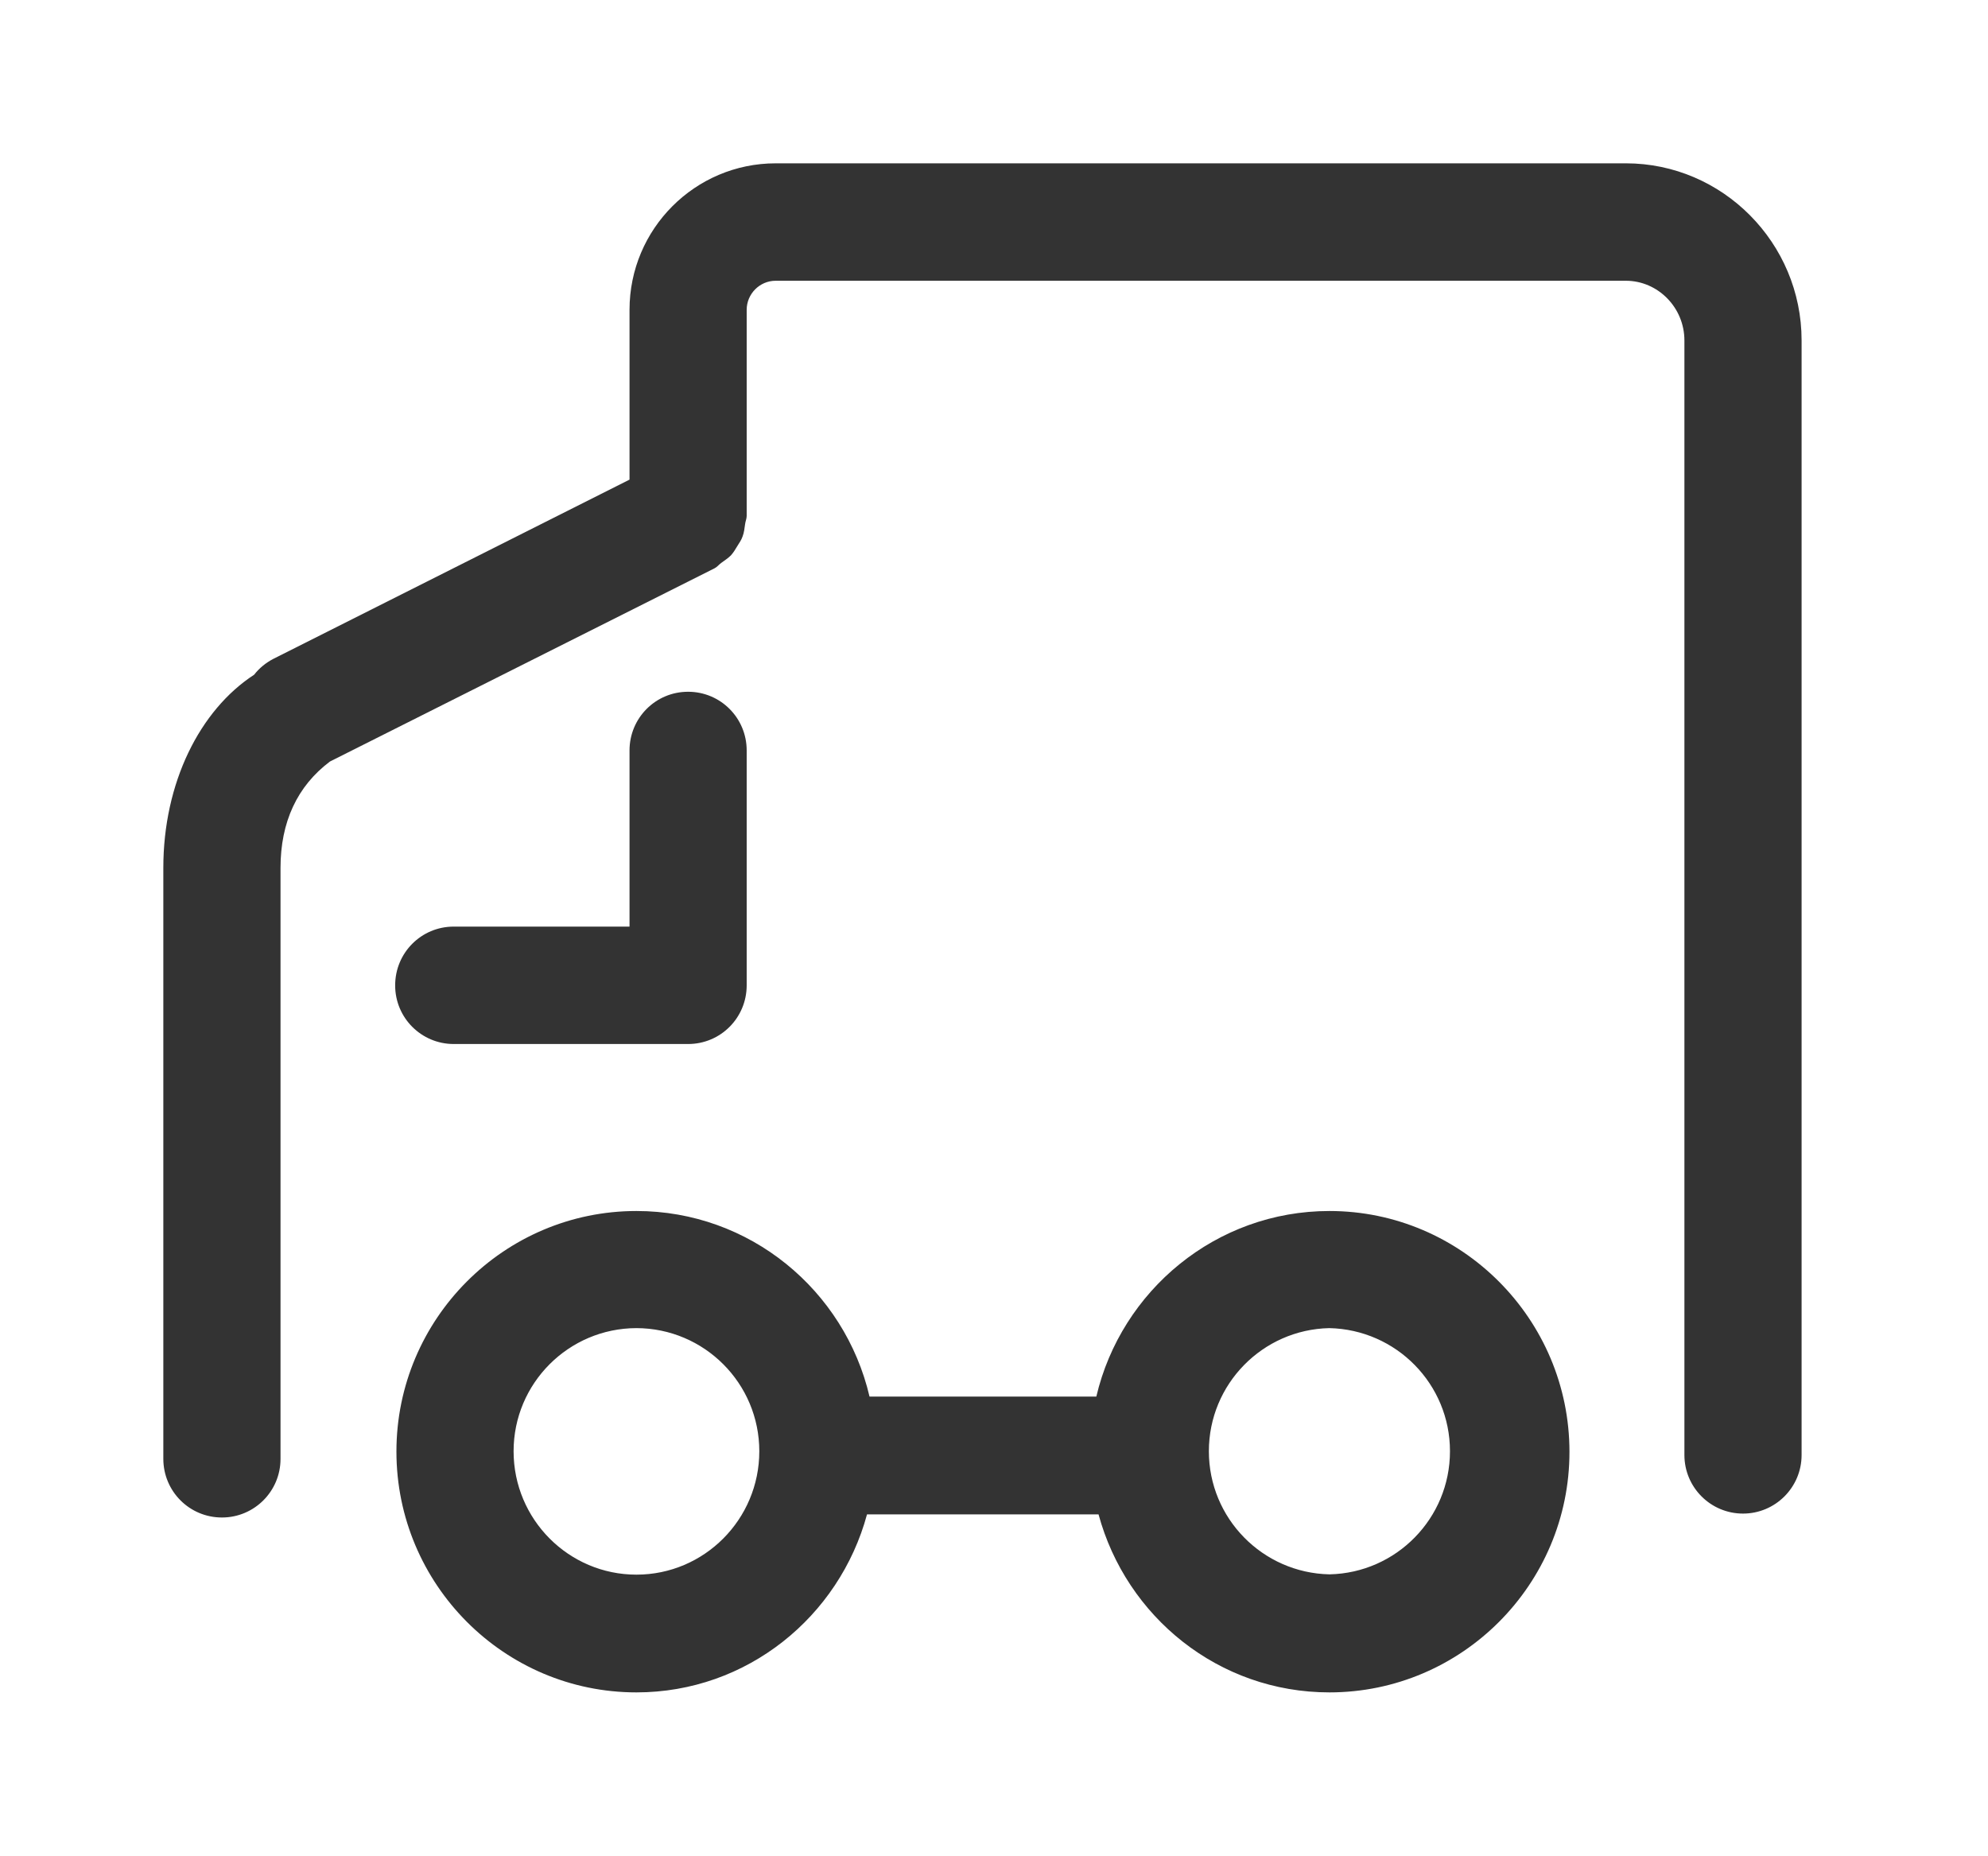 <?xml version="1.0" standalone="no"?><!DOCTYPE svg PUBLIC "-//W3C//DTD SVG 1.1//EN" "http://www.w3.org/Graphics/SVG/1.1/DTD/svg11.dtd"><svg t="1684999434680" class="icon" viewBox="0 0 1097 1024" version="1.1" xmlns="http://www.w3.org/2000/svg" p-id="2437" xmlns:xlink="http://www.w3.org/1999/xlink" width="137.125" height="128"><path d="M379.696 576.094h-129.32c-0.008 0-0.020 0-0.031 0-17.832 0-32.288-14.455-32.288-32.288 0-0.037 0-0.074 0-0.112 0-17.938 14.419-32.388 32.319-32.388h97v-97.196c0-17.945 14.419-32.393 32.319-32.393 17.915 0 32.333 14.45 32.333 32.393v129.591c0 17.945-14.419 32.393-32.333 32.393zM733.59 668.245c-62.573 0-114.886 43.906-128.626 102.41h-125.146c-13.726-58.687-66.054-102.41-128.626-102.41-72.999 0-132.438 59.575-132.438 132.726 0 73.331 59.438 132.906 132.438 132.906 61.021 0 111.948-41.797 127.241-98.237h127.753c15.293 56.44 66.219 98.237 127.406 98.237 73.015 0 132.454-59.575 132.454-132.726 0-73.164-59.438-132.906-132.454-132.906zM351.191 868.906c-37.367 0-67.786-30.48-67.786-68.102 0.008-37.464 30.334-67.843 67.778-67.937 37.468 0.085 67.802 30.467 67.81 67.936 0 37.623-30.421 68.103-67.802 68.103zM733.59 868.741c-36.907-0.802-66.521-30.911-66.521-67.937s29.613-67.135 66.446-67.936c36.983 0.801 66.596 30.909 66.596 67.936 0 37.026-29.613 67.135-66.446 67.936zM897.157 90.125h-469.14c-44.493 0-80.638 36.235-80.638 80.82v93.716l-196.594 98.93c-4.225 2.206-7.766 5.168-10.566 8.737-29.934 19.483-50.094 59.547-50.094 106.586v326.063c0 17.945 14.435 32.393 32.333 32.393 0.008 0 0.021 0 0.031 0 17.841 0 32.304-14.463 32.304-32.304 0-0.033 0-0.064 0-0.096v-326.060c0-25.267 9.206-45.126 27.286-58.701l212.218-106.614c1.402-0.693 2.44-2.078 3.661-2.953 1.913-1.402 3.828-2.622 5.379-4.188 1.402-1.567 2.44-3.3 3.48-5.048 1.040-1.733 2.26-3.315 2.953-5.393 0.875-2.274 1.040-4.536 1.386-6.796 0.18-1.567 0.875-2.968 0.875-4.536v-113.741c0-8.708 7.126-16.016 15.985-16.016h469.14c17.719 0 32.319 14.797 32.319 32.921v615.034c0 17.858 14.477 32.333 32.333 32.333s32.333-14.477 32.333-32.333v-615.034c0-53.835-43.633-97.724-96.985-97.724z" p-id="2438" fill="#333333"></path></svg>